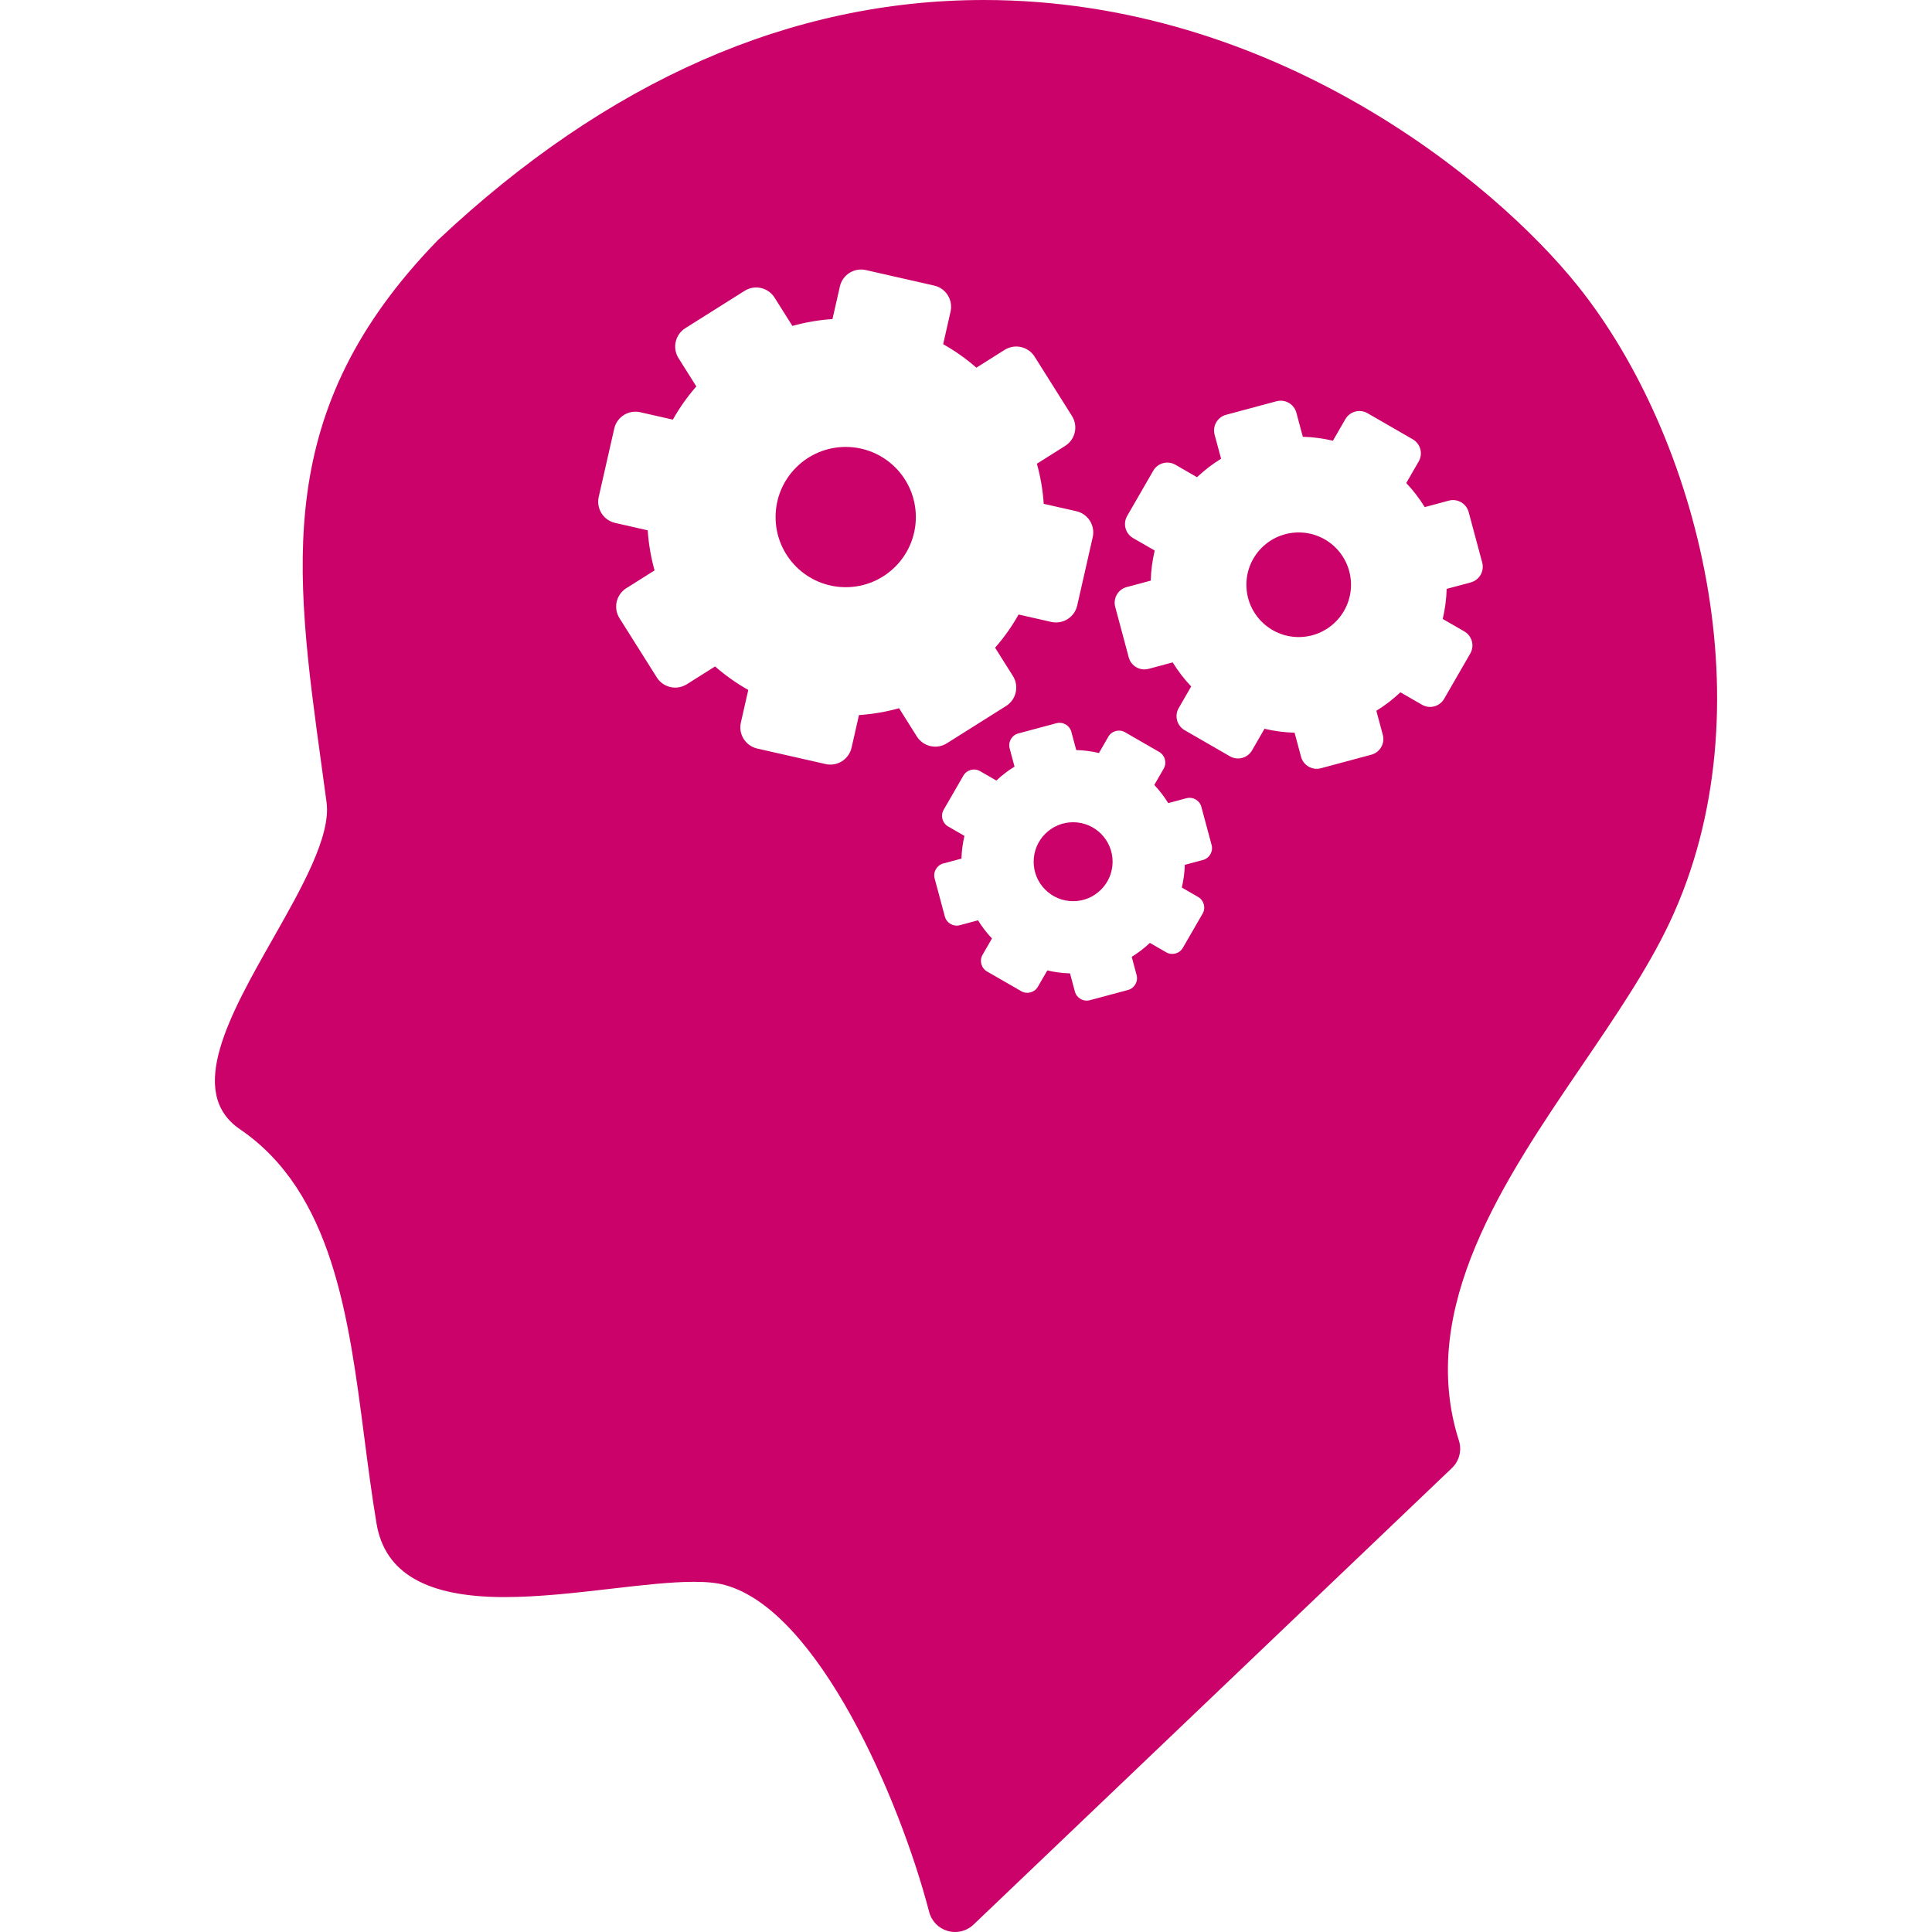 <svg width="100" height="100" viewBox="0 0 100 100" fill="none" xmlns="http://www.w3.org/2000/svg">
<path d="M55.545 46.646C56.673 46.646 57.588 45.731 57.588 44.603C57.588 43.474 56.673 42.559 55.545 42.559C54.416 42.559 53.502 43.474 53.502 44.603C53.502 45.731 54.416 46.646 55.545 46.646Z" fill="#CC026B"/>
<path d="M67.22 32.974C68.716 32.974 69.928 31.761 69.928 30.266C69.928 28.771 68.716 27.559 67.22 27.559C65.725 27.559 64.513 28.771 64.513 30.266C64.513 31.761 65.725 32.974 67.22 32.974Z" fill="#CC026B"/>
<path d="M43.774 30.393C45.779 30.393 47.404 28.768 47.404 26.763C47.404 24.758 45.779 23.133 43.774 23.133C41.769 23.133 40.144 24.758 40.144 26.763C40.144 28.768 41.769 30.393 43.774 30.393Z" fill="#CC026B"/>
<path d="M81.689 14.826C77.287 9.32 65.855 0 50.925 0C40.942 0 31.443 4.174 22.691 12.405C22.676 12.419 22.662 12.433 22.647 12.448C14.113 21.227 15.228 29.337 16.641 39.61C16.727 40.242 16.816 40.883 16.903 41.533C17.137 43.279 15.609 45.972 14.131 48.577C11.91 52.49 9.614 56.537 12.419 58.449C17.213 61.715 18.046 68.145 18.852 74.367C19.043 75.844 19.241 77.372 19.489 78.857C19.916 81.42 22.078 82.665 26.099 82.665C27.886 82.665 29.796 82.445 31.643 82.231C33.227 82.048 34.722 81.875 35.92 81.875C36.589 81.875 37.112 81.928 37.518 82.039C42.349 83.348 46.569 93.115 48.094 98.965C48.218 99.44 48.584 99.813 49.056 99.947C49.181 99.983 49.308 100 49.434 100C49.785 100 50.129 99.866 50.39 99.617L75.15 75.987C75.534 75.621 75.674 75.069 75.513 74.564C73.327 67.724 77.87 61.048 81.879 55.156C83.629 52.585 85.281 50.157 86.412 47.765C91.624 36.732 87.869 22.559 81.689 14.826ZM47.457 38.121L46.535 36.657C45.851 36.848 45.156 36.966 44.46 37.012L44.077 38.699C43.94 39.305 43.337 39.685 42.731 39.547L39.196 38.745C38.59 38.607 38.21 38.004 38.348 37.398L38.731 35.711C38.122 35.37 37.547 34.962 37.012 34.495L35.549 35.417C35.023 35.748 34.328 35.591 33.997 35.065L32.065 31.998C31.734 31.472 31.891 30.777 32.417 30.446L33.88 29.524C33.69 28.84 33.571 28.145 33.526 27.449L31.838 27.066C31.233 26.928 30.853 26.326 30.99 25.72L31.793 22.185C31.93 21.579 32.533 21.199 33.139 21.337L34.827 21.72C35.168 21.111 35.575 20.535 36.042 20.001L35.12 18.537C34.789 18.012 34.947 17.317 35.473 16.986L38.54 15.054C39.066 14.722 39.76 14.88 40.092 15.406L41.014 16.869C41.697 16.679 42.393 16.56 43.089 16.515L43.472 14.827C43.609 14.221 44.212 13.841 44.818 13.979L48.353 14.782C48.959 14.919 49.338 15.522 49.201 16.128L48.818 17.815C49.426 18.157 50.002 18.564 50.537 19.031L52 18.109C52.526 17.778 53.221 17.936 53.552 18.461L55.484 21.529C55.816 22.054 55.658 22.749 55.132 23.08L53.669 24.002C53.859 24.686 53.978 25.381 54.023 26.078L55.711 26.46C56.316 26.598 56.696 27.201 56.559 27.806L55.756 31.342C55.618 31.948 55.016 32.327 54.41 32.19L52.722 31.807C52.381 32.415 51.974 32.991 51.507 33.526L52.428 34.989C52.76 35.515 52.602 36.209 52.076 36.541L49.009 38.473C48.483 38.804 47.788 38.646 47.457 38.121ZM62.265 44.512L61.325 44.764C61.314 45.157 61.262 45.55 61.17 45.939L62.014 46.426C62.316 46.6 62.421 46.988 62.246 47.291L61.226 49.058C61.051 49.361 60.664 49.465 60.361 49.29L59.518 48.804C59.227 49.078 58.912 49.32 58.578 49.525L58.83 50.466C58.921 50.804 58.72 51.151 58.383 51.242L56.412 51.77C56.074 51.861 55.727 51.66 55.636 51.323L55.384 50.382C54.992 50.372 54.598 50.321 54.209 50.228L53.722 51.072C53.548 51.374 53.16 51.478 52.858 51.303L51.09 50.284C50.787 50.109 50.683 49.722 50.858 49.419L51.344 48.575C51.07 48.285 50.828 47.969 50.623 47.635L49.682 47.888C49.344 47.978 48.997 47.778 48.906 47.44L48.377 45.469C48.287 45.131 48.488 44.784 48.825 44.693L49.766 44.441C49.776 44.048 49.828 43.655 49.919 43.266L49.077 42.779C48.773 42.605 48.669 42.217 48.844 41.914L49.864 40.147C50.039 39.844 50.426 39.74 50.729 39.915L51.572 40.401C51.863 40.127 52.178 39.885 52.512 39.68L52.26 38.739C52.169 38.401 52.37 38.054 52.707 37.963L54.678 37.434C55.016 37.344 55.363 37.544 55.453 37.882L55.706 38.823C56.099 38.833 56.492 38.885 56.882 38.977L57.367 38.133C57.542 37.83 57.93 37.727 58.233 37.901L60 38.921C60.303 39.096 60.407 39.483 60.232 39.786L59.746 40.629C60.02 40.92 60.262 41.235 60.467 41.569L61.408 41.317C61.746 41.226 62.093 41.427 62.183 41.764L62.712 43.735C62.803 44.074 62.602 44.421 62.265 44.512ZM76.125 30.146L74.879 30.48C74.865 31 74.797 31.522 74.675 32.037L75.792 32.682C76.194 32.913 76.332 33.426 76.1 33.828L74.749 36.17C74.517 36.572 74.004 36.709 73.603 36.478L72.485 35.833C72.1 36.197 71.683 36.517 71.239 36.789L71.574 38.036C71.694 38.483 71.428 38.944 70.981 39.063L68.37 39.764C67.922 39.884 67.461 39.619 67.342 39.171L67.007 37.925C66.487 37.911 65.966 37.843 65.45 37.721L64.806 38.838C64.574 39.24 64.061 39.377 63.66 39.146L61.318 37.795C60.916 37.563 60.778 37.05 61.01 36.649L61.655 35.531C61.291 35.146 60.971 34.729 60.698 34.285L59.452 34.62C59.005 34.74 58.544 34.474 58.424 34.027L57.724 31.415C57.603 30.968 57.869 30.507 58.316 30.387L59.563 30.053C59.577 29.533 59.645 29.011 59.767 28.496L58.649 27.851C58.248 27.62 58.11 27.107 58.342 26.705L59.693 24.363C59.925 23.962 60.438 23.824 60.839 24.055L61.957 24.7C62.342 24.336 62.759 24.016 63.203 23.744L62.868 22.498C62.748 22.05 63.014 21.59 63.461 21.47L66.072 20.769C66.52 20.649 66.98 20.914 67.1 21.362L67.435 22.608C67.955 22.622 68.477 22.69 68.992 22.812L69.636 21.695C69.868 21.293 70.381 21.156 70.782 21.387L73.124 22.738C73.526 22.97 73.663 23.483 73.432 23.884L72.787 25.002C73.151 25.387 73.471 25.804 73.744 26.248L74.99 25.913C75.437 25.793 75.898 26.059 76.018 26.506L76.719 29.118C76.838 29.566 76.573 30.026 76.125 30.146Z" fill="#CC026B"/>
</svg>
